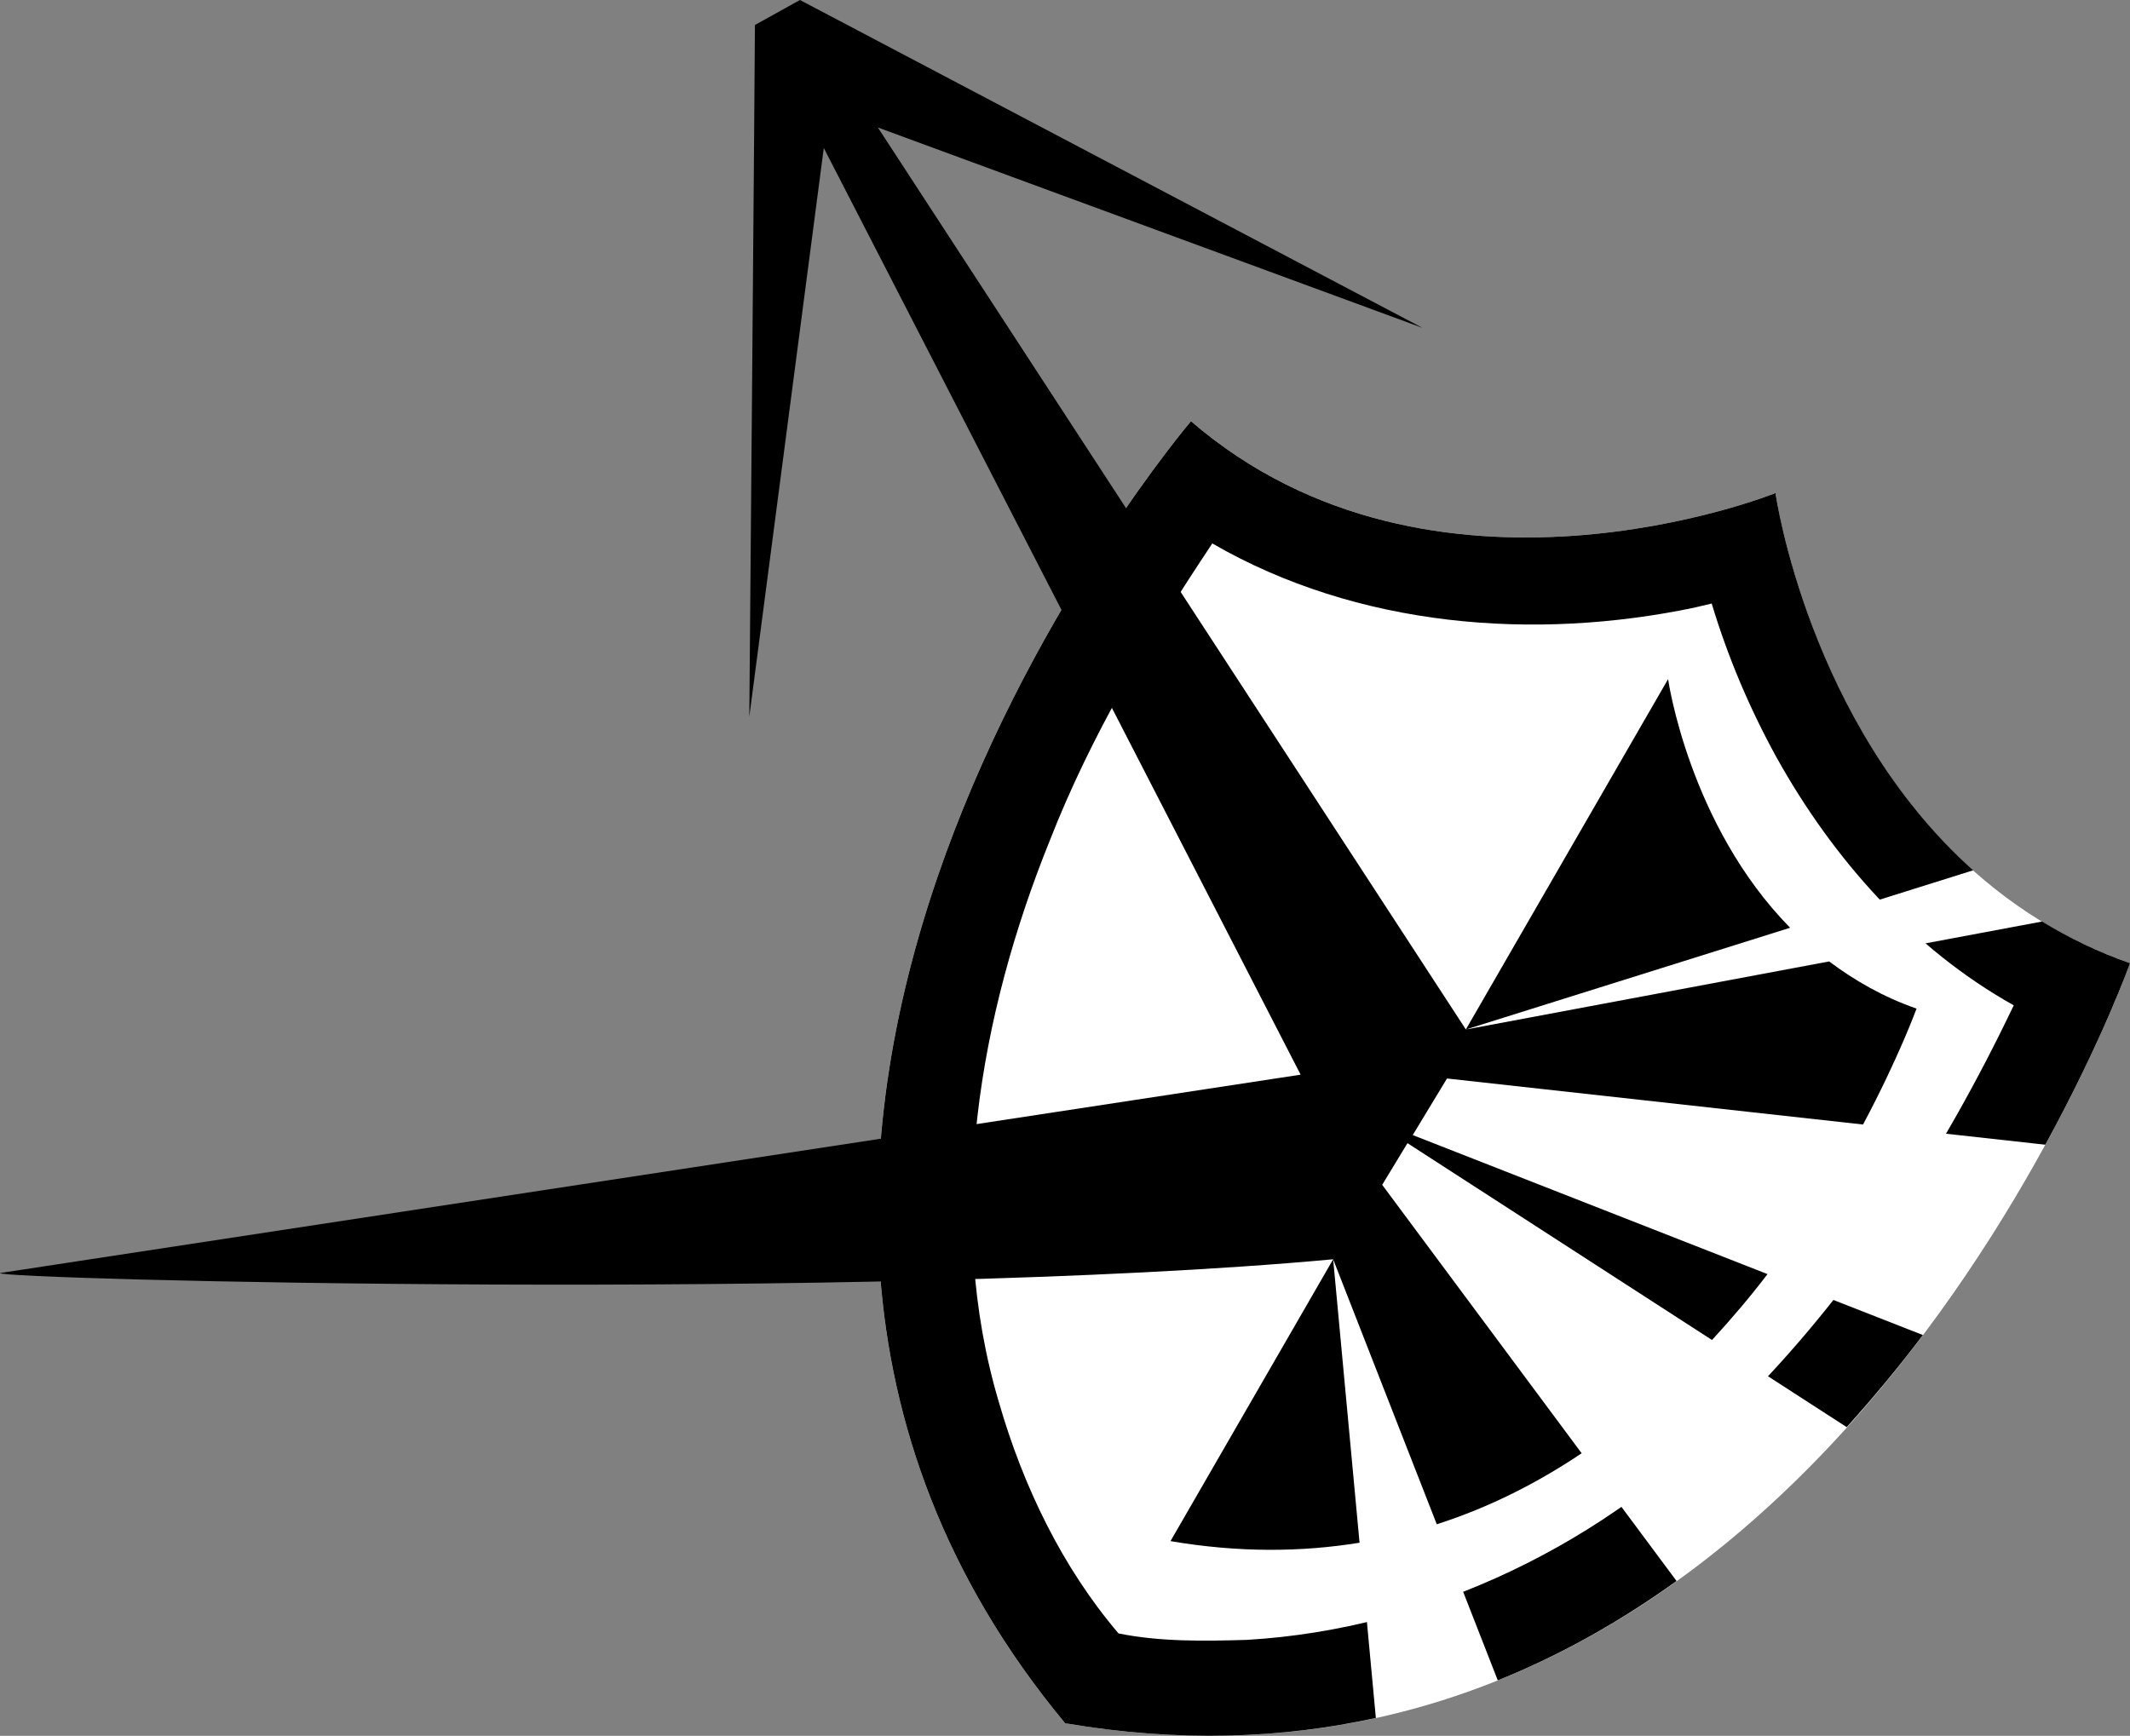 <?xml version="1.0" encoding="UTF-8" standalone="no"?>
<!-- Created with Inkscape (http://www.inkscape.org/) -->

<svg
   width="61.664mm"
   height="50.264mm"
   viewBox="0 0 61.664 50.264"
   version="1.1"
   id="svg1"
   sodipodi:docname="Deflect_Icon_Symbol_Final.svg"
   inkscape:version="1.3.2 (091e20e, 2023-11-25, custom)"
   xmlns:inkscape="http://www.inkscape.org/namespaces/inkscape"
   xmlns:sodipodi="http://sodipodi.sourceforge.net/DTD/sodipodi-0.dtd"
   xmlns="http://www.w3.org/2000/svg"
   xmlns:svg="http://www.w3.org/2000/svg">
  <rect x="0" y="0" width="61.664" height="50.264" fill="#808080" stroke="none"/>
  <sodipodi:namedview
     id="namedview1"
     pagecolor="#ffffff"
     bordercolor="#000000"
     borderopacity="0.25"
     inkscape:showpageshadow="2"
     inkscape:pageopacity="0.0"
     inkscape:pagecheckerboard="0"
     inkscape:deskcolor="#d1d1d1"
     inkscape:document-units="mm"
     inkscape:zoom="0.73139029"
     inkscape:cx="33.497847"
     inkscape:cy="126.47146"
     inkscape:window-width="1920"
     inkscape:window-height="1017"
     inkscape:window-x="1912"
     inkscape:window-y="32"
     inkscape:window-maximized="1"
     inkscape:current-layer="layer1" />
  <defs
     id="defs1" />
  <g
     inkscape:label="Layer 1"
     inkscape:groupmode="layer"
     id="layer1"
     transform="translate(-74.168,-114.876)">
    <g
       id="g94"
       transform="rotate(30,321.572,144.002)"
       inkscape:label="repel"
       style="display:inline">
      <path
         id="path91"
         style="display:inline;fill:#ffffff;stroke-width:0.265"
         inkscape:transform-center-x="0.18216401"
         inkscape:transform-center-y="-0.330275"
         d="m 144.4,229.14 v 0.008 c -0.036,0.046 -6.589,8.385 -15.692,6.654 0,0 -4.94,26.834 15.692,34.473 v 0 h 0.007 c 20.632,-7.639 15.692,-34.473 15.692,-34.473 -9.101,1.731 -15.654,-6.606 -15.692,-6.653 v -0.008 l -0.004,0.004 z"
         sodipodi:nodetypes="ccccccccccc" />
      <path
         id="path92"
         style="display:inline;fill:#000000;stroke-width:0.265"
         inkscape:transform-center-x="0.18216401"
         inkscape:transform-center-y="-0.330275"
         d="m 128.709,235.802 c 0,0 -4.94,26.834 15.692,34.473 l 0.007,3e-5 c 3.122,-1.156 5.655,-2.753 7.711,-4.629 l -7.712,-10.884 10.224,8.176 c 1.251,-1.596 2.247,-3.313 3.044,-5.079 -6.436,-2.782 -13.117,-5.673 -13.117,-5.673 l 0.03,-1.411 15.125,0.762 c 0.247,-1.157 0.44,-2.302 0.576,-3.412 l -15.686,2.372 0.04,-1.915 15.96,-7.002 c -0.079,-3.462 -0.504,-5.778 -0.504,-5.778 -0.967,0.184 -1.903,0.249 -2.807,0.227 l -12.886,11.05 10.416,-11.336 c -6.251,-1.305 -10.385,-6.557 -10.415,-6.594 l -3e-5,-0.008 -0.004,0.004 -0.003,-0.004 -2.3e-4,0.008 c -0.036,0.046 -6.59,8.385 -15.692,6.654 z" />
      <path
         id="path93"
         style="opacity:1;fill:#ffffff;stroke-width:0.265"
         inkscape:transform-center-x="0.18216401"
         inkscape:transform-center-y="-0.330275"
         d="m 144.062,233.162 c -3.561,3.198 -8.202,5.4 -13.049,5.398 -0.21,3.29 -0.266,6.558 0.228,9.807 0.752,5.353 2.79,10.976 6.86,14.822 1.816,1.747 3.966,3.217 6.342,4.062 1.166,-0.391 2.255,-1.044 3.305,-1.692 4.457,-2.929 7.608,-7.634 8.905,-12.782 1.284,-4.613 1.512,-9.511 1.141,-14.235 -3.349,0.046 -6.66,-1.064 -9.52,-2.774 -1.388,-0.838 -2.689,-1.819 -3.87,-2.93 -0.114,0.107 -0.228,0.215 -0.342,0.322 z" />
      <path
         id="path94"
         style="fill:#000000;stroke-width:0.185"
         inkscape:transform-center-x="-0.12762072"
         inkscape:transform-center-y="-0.23138126"
         d="m 112.807,230.901 -0.767,1.278 c 0.407,0.705 9.873,17.426 9.873,17.426 l -6.366,-15.338 25.372,16.336 -29.736,23.801 c -0.024,0.224 22.241,-11.874 33.224,-19.642 l 6.435,5.145 c 1.083,-1.194 1.934,-2.511 2.604,-3.878 -3.663,-1.585 -8.887,-3.844 -8.887,-3.844 l 0.03,-1.411 10.485,0.528 c 0.187,-0.831 0.335,-1.656 0.438,-2.456 l -10.908,1.649 0.04,-1.915 11.097,-4.868 c -0.075,-2.211 -0.337,-3.681 -0.337,-3.681 -1.009,0.192 -1.966,0.192 -2.874,0.082 l -8.122,6.965 -27.802,-14.108 16.558,-2.859 z m 31.6,16.178 6.657,-7.245 c -4.035,-1.121 -6.659,-4.469 -6.659,-4.469 z m 6.9e-4,7.683 0.002,9.422 c 1.876,-0.695 3.444,-1.619 4.763,-2.697 z"
         sodipodi:nodetypes="cccccccccccccccccccccsccccccccc" />
    </g>
  </g>
</svg>
